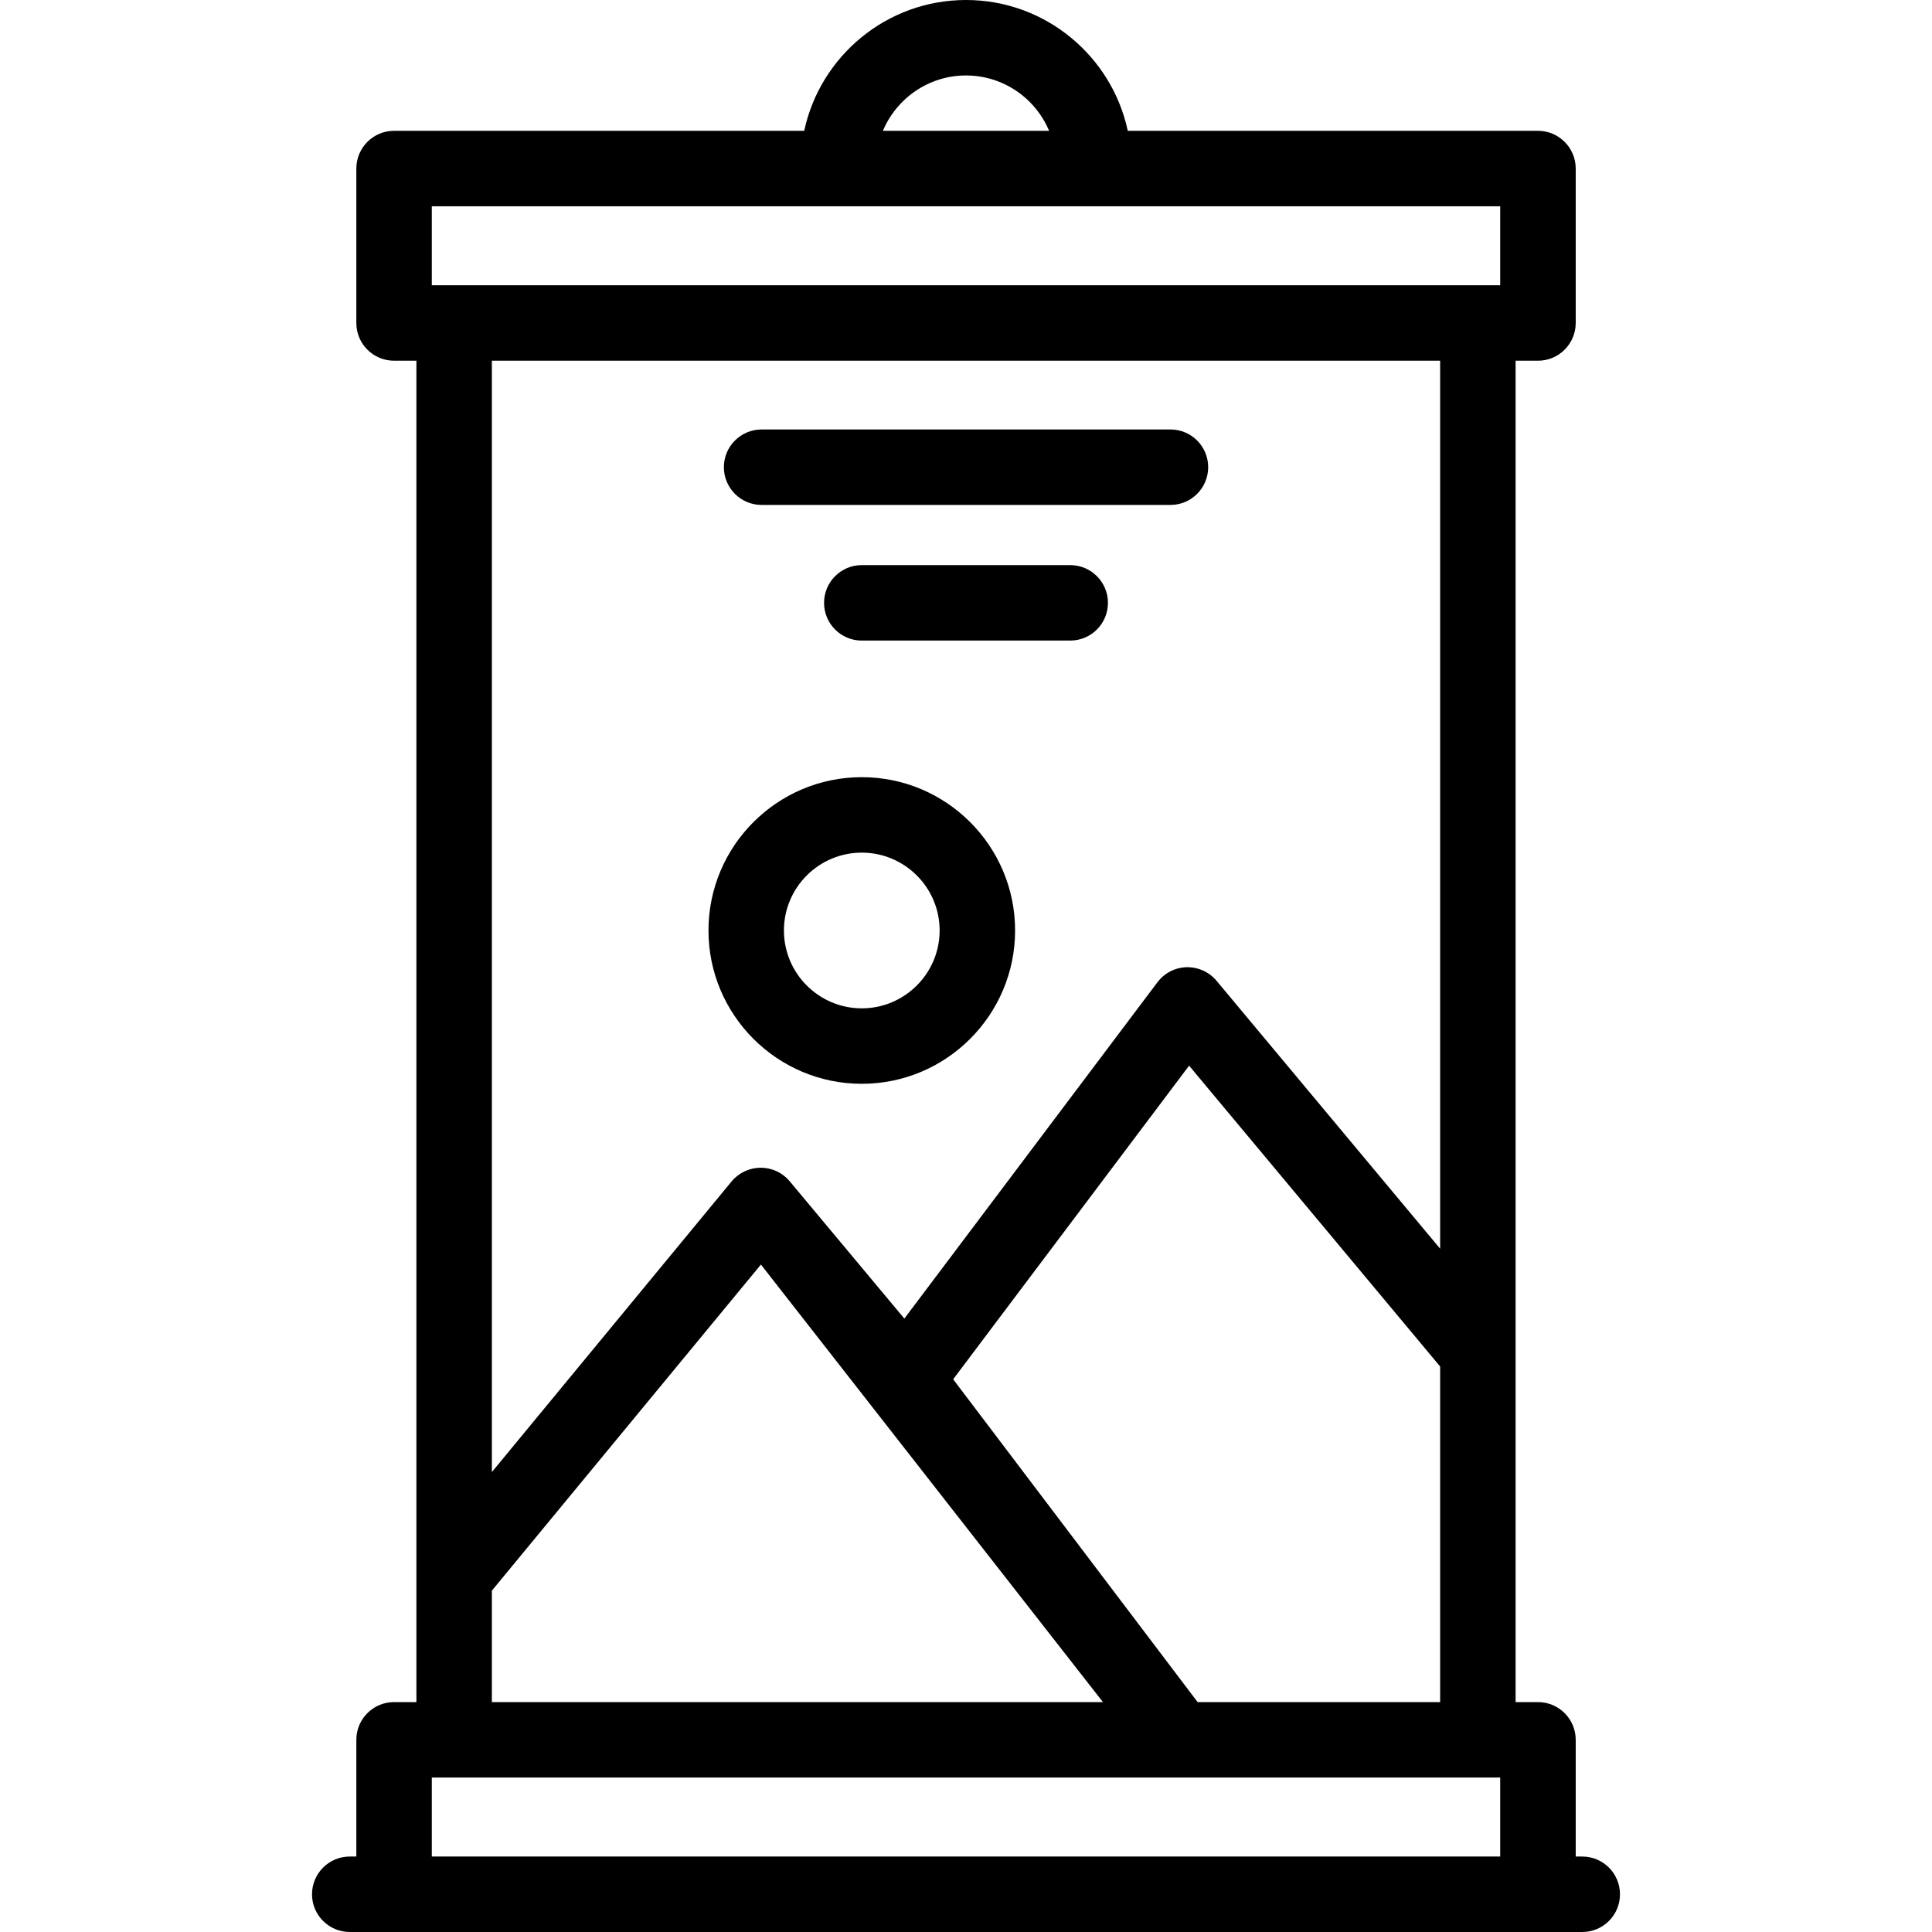 <svg width="34" height="34" viewBox="0 0 34 34" fill="none" xmlns="http://www.w3.org/2000/svg">
<path d="M27.845 32.672H27.73V30.618C27.73 30.251 27.432 29.954 27.066 29.954H26.672V6.348H27.066C27.432 6.348 27.73 6.051 27.73 5.684V2.966C27.73 2.6 27.432 2.302 27.066 2.302H19.847C19.566 0.988 18.397 0 17 0C15.604 0 14.434 0.988 14.153 2.302H6.935C6.568 2.302 6.271 2.6 6.271 2.966V5.684C6.271 6.051 6.568 6.348 6.935 6.348H7.328V29.954H6.935C6.568 29.954 6.271 30.251 6.271 30.618V32.672H6.155C5.789 32.672 5.491 32.969 5.491 33.336C5.491 33.703 5.789 34 6.155 34H27.845C28.212 34 28.509 33.703 28.509 33.336C28.509 32.969 28.212 32.672 27.845 32.672ZM17 1.328C17.657 1.328 18.223 1.731 18.462 2.302H15.538C15.777 1.731 16.343 1.328 17 1.328ZM7.599 3.63H26.401V5.02H7.599V3.63ZM25.344 21.975L21.409 17.26C21.279 17.104 21.085 17.018 20.883 17.021C20.68 17.027 20.491 17.124 20.369 17.286L15.915 23.205L13.897 20.788C13.771 20.637 13.584 20.55 13.388 20.55H13.386C13.188 20.551 13.001 20.639 12.875 20.791L8.656 25.906V6.348H25.344V21.975ZM8.656 27.993L13.391 22.254L19.41 29.954H8.656V27.993ZM16.774 24.273L20.926 18.754L25.344 24.048V29.954H21.076L16.774 24.273ZM7.599 32.672V31.282H26.401V32.672H7.599Z" fill="black"/>
<path d="M15.166 19.073C16.654 19.073 17.864 17.863 17.864 16.375C17.864 14.887 16.654 13.677 15.166 13.677C13.678 13.677 12.468 14.887 12.468 16.375C12.468 17.863 13.678 19.073 15.166 19.073ZM15.166 15.005C15.921 15.005 16.536 15.619 16.536 16.375C16.536 17.13 15.921 17.745 15.166 17.745C14.41 17.745 13.796 17.13 13.796 16.375C13.796 15.619 14.41 15.005 15.166 15.005Z" fill="black"/>
<path d="M13.403 8.886H20.598C20.965 8.886 21.262 8.588 21.262 8.222C21.262 7.855 20.965 7.558 20.598 7.558H13.403C13.037 7.558 12.739 7.855 12.739 8.222C12.739 8.588 13.037 8.886 13.403 8.886Z" fill="black"/>
<path d="M18.834 9.945H15.166C14.799 9.945 14.502 10.243 14.502 10.609C14.502 10.976 14.799 11.273 15.166 11.273H18.834C19.201 11.273 19.498 10.976 19.498 10.609C19.498 10.243 19.201 9.945 18.834 9.945Z" fill="black"/>
</svg>

